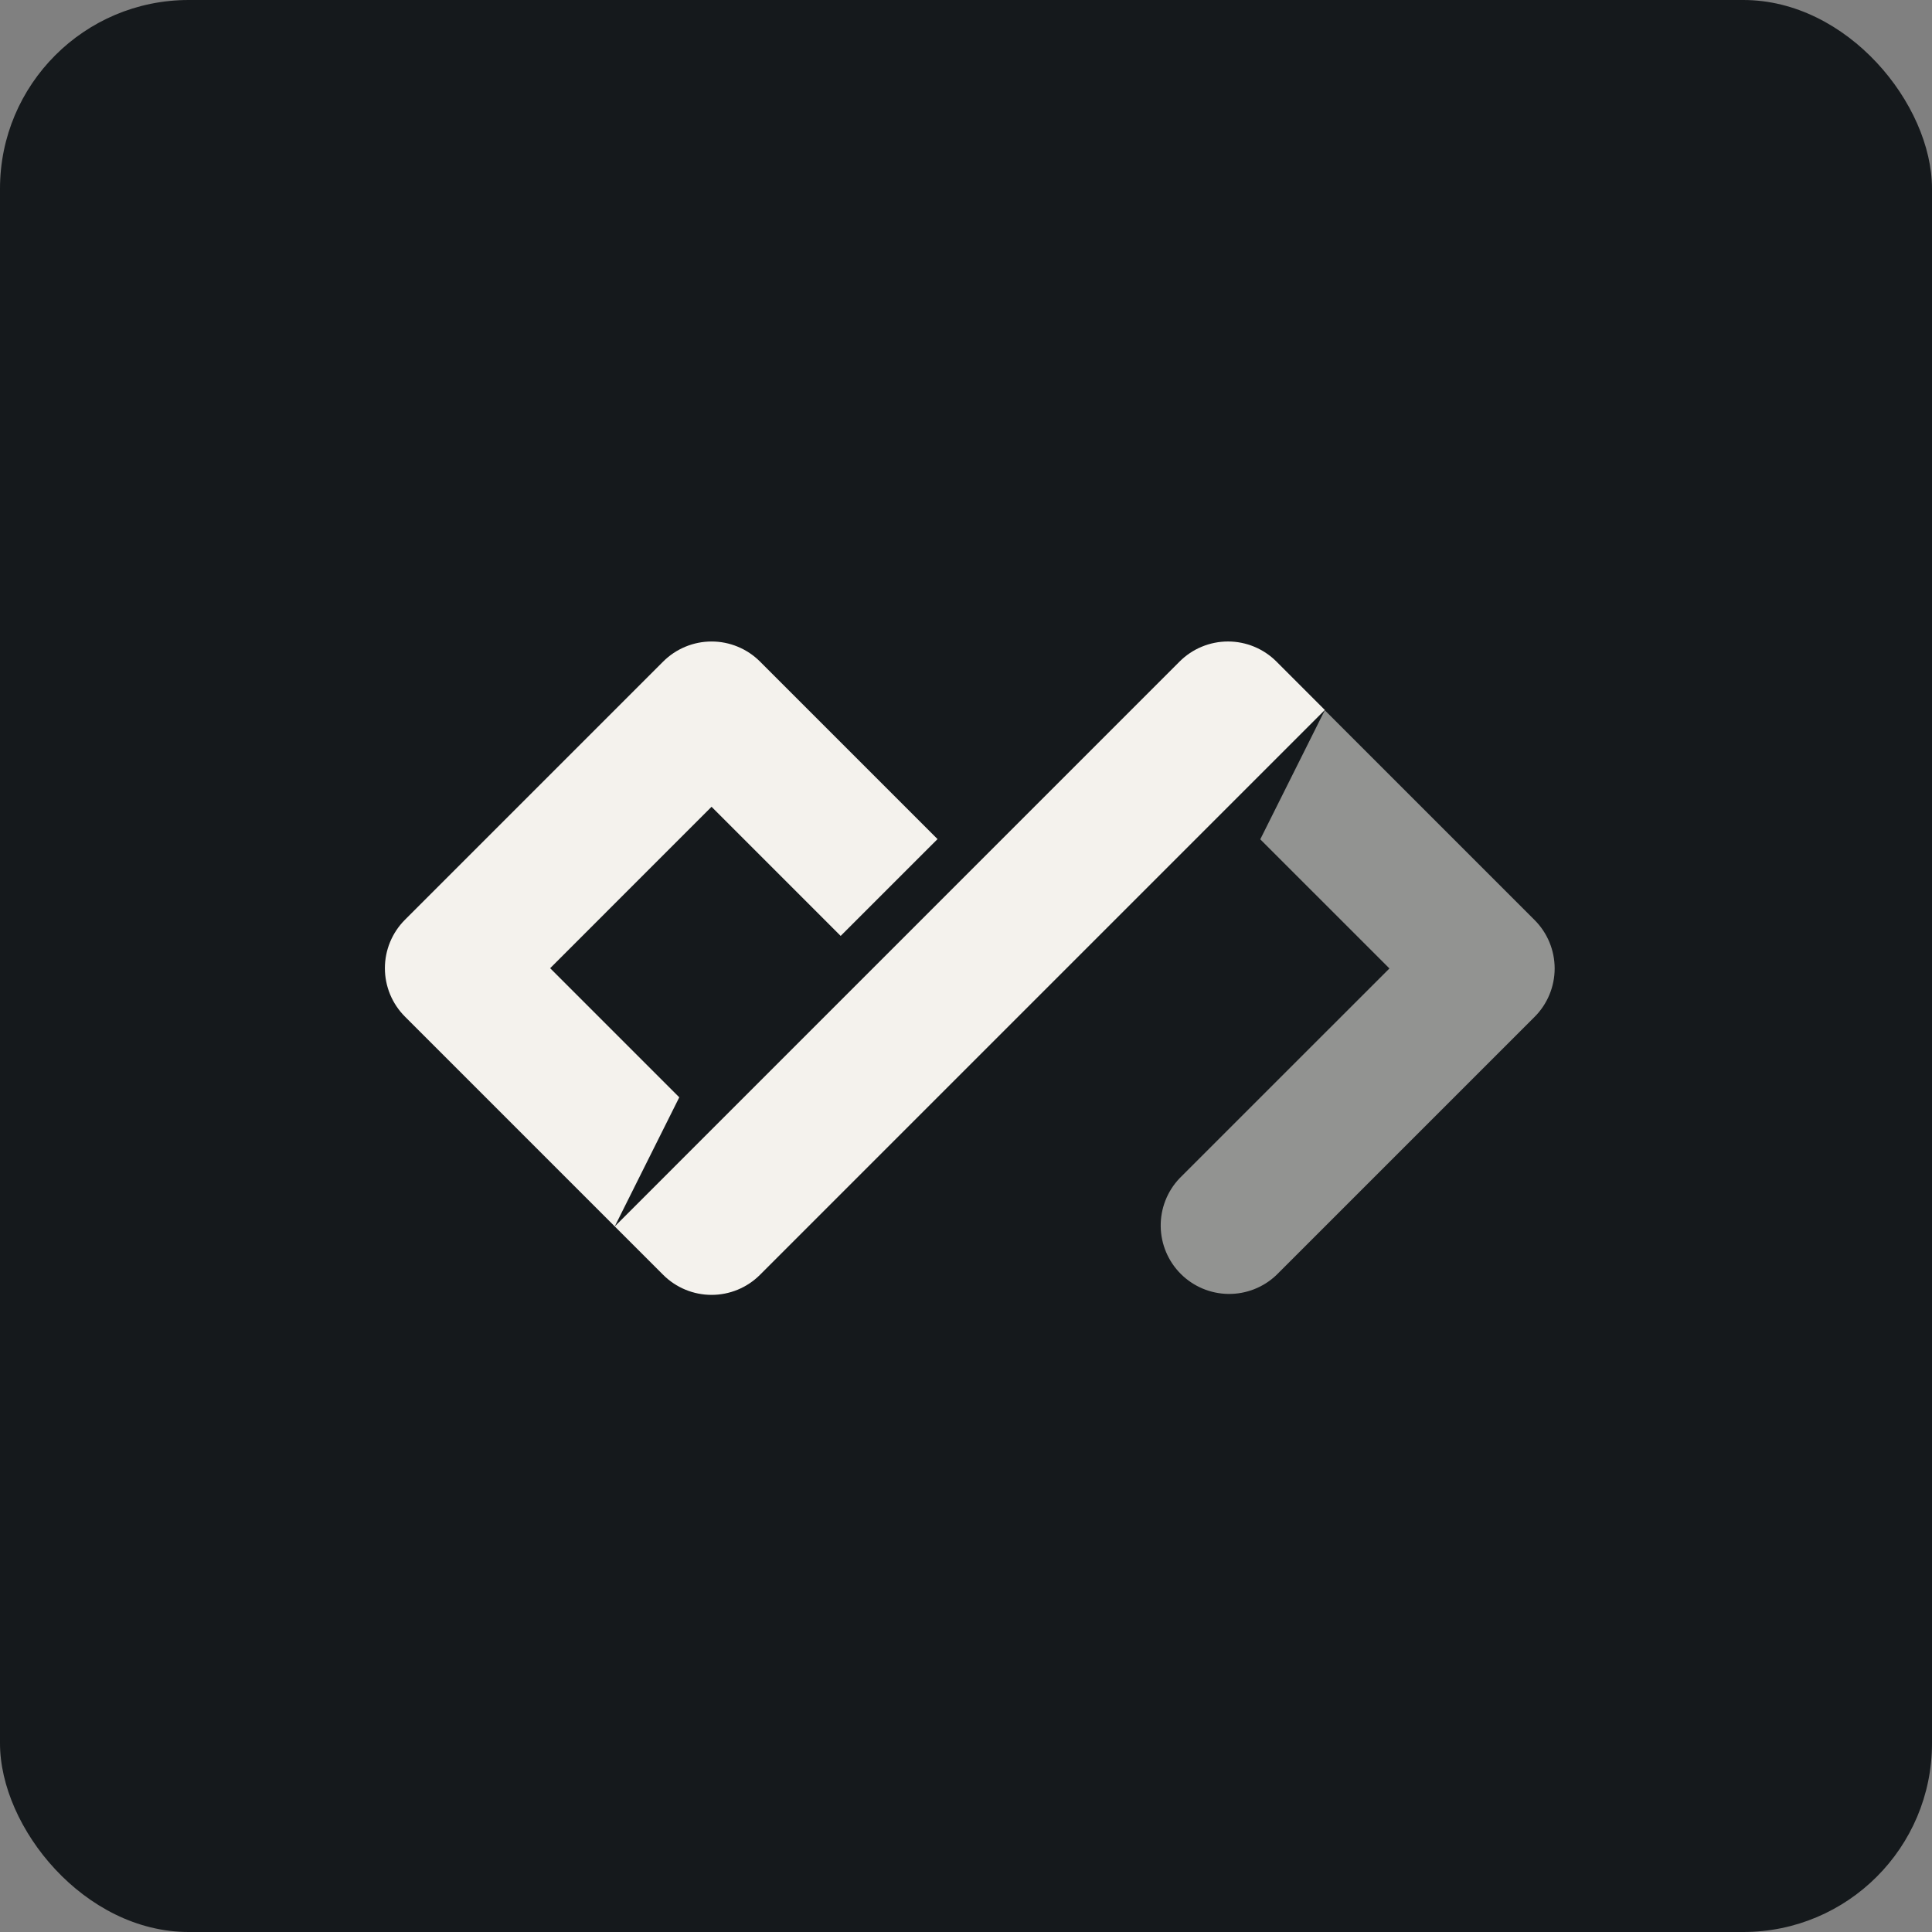 <svg width="256" height="256" title="Daily.dev" viewBox="0 0 256 256" fill="none" xmlns="http://www.w3.org/2000/svg" id="dailydev">
<rect x="0" y="0" width="256" height="256" fill="#808080" stroke="none"/>
<style>
#dailydev {
    rect {fill: #15191C}
    path.ddev {fill: #F4F2ED}

    @media (prefers-color-scheme: light) {
        rect {fill: #F4F2ED}
        path.ddev {fill: #15191C}
    }
}
</style>
<rect width="256" height="256" rx="25" fill="#15191C"/>
<path opacity="0.56" fill-rule="evenodd" clip-rule="evenodd" d="M184.106 128.325L166.993 111.213L175.542 94.109L203.345 121.912C205.045 123.613 206 125.92 206 128.325C206 130.73 205.045 133.037 203.345 134.738L169.124 168.954C167.409 170.586 165.125 171.482 162.758 171.453C160.391 171.423 158.13 170.47 156.456 168.796C154.782 167.123 153.829 164.861 153.799 162.494C153.77 160.128 154.667 157.843 156.298 156.128L184.106 128.325Z" class="ddev" fill="#F4F2ED"/>
<path fill-rule="evenodd" clip-rule="evenodd" d="M156.303 87.658C157.145 86.815 158.145 86.147 159.246 85.691C160.347 85.235 161.527 85 162.718 85C163.91 85 165.09 85.235 166.19 85.691C167.291 86.147 168.291 86.815 169.134 87.658L175.547 94.076L100.702 168.92C99.86 169.763 98.859 170.431 97.759 170.887C96.658 171.343 95.478 171.578 94.287 171.578C93.095 171.578 91.915 171.343 90.814 170.887C89.714 170.431 88.713 169.763 87.871 168.92L81.458 162.507L156.303 87.658ZM124.228 111.183L111.392 124.014L94.284 106.902L72.899 128.291L90.007 145.399L81.458 162.507L53.655 134.704C51.955 133.003 51 130.697 51 128.291C51 125.886 51.955 123.58 53.655 121.878L87.871 87.662C88.714 86.819 89.714 86.15 90.815 85.694C91.916 85.237 93.097 85.002 94.289 85.002C95.481 85.002 96.661 85.237 97.763 85.694C98.864 86.15 99.864 86.819 100.707 87.662L124.228 111.183Z" class="ddev" fill="#F4F2ED"/>
</svg>